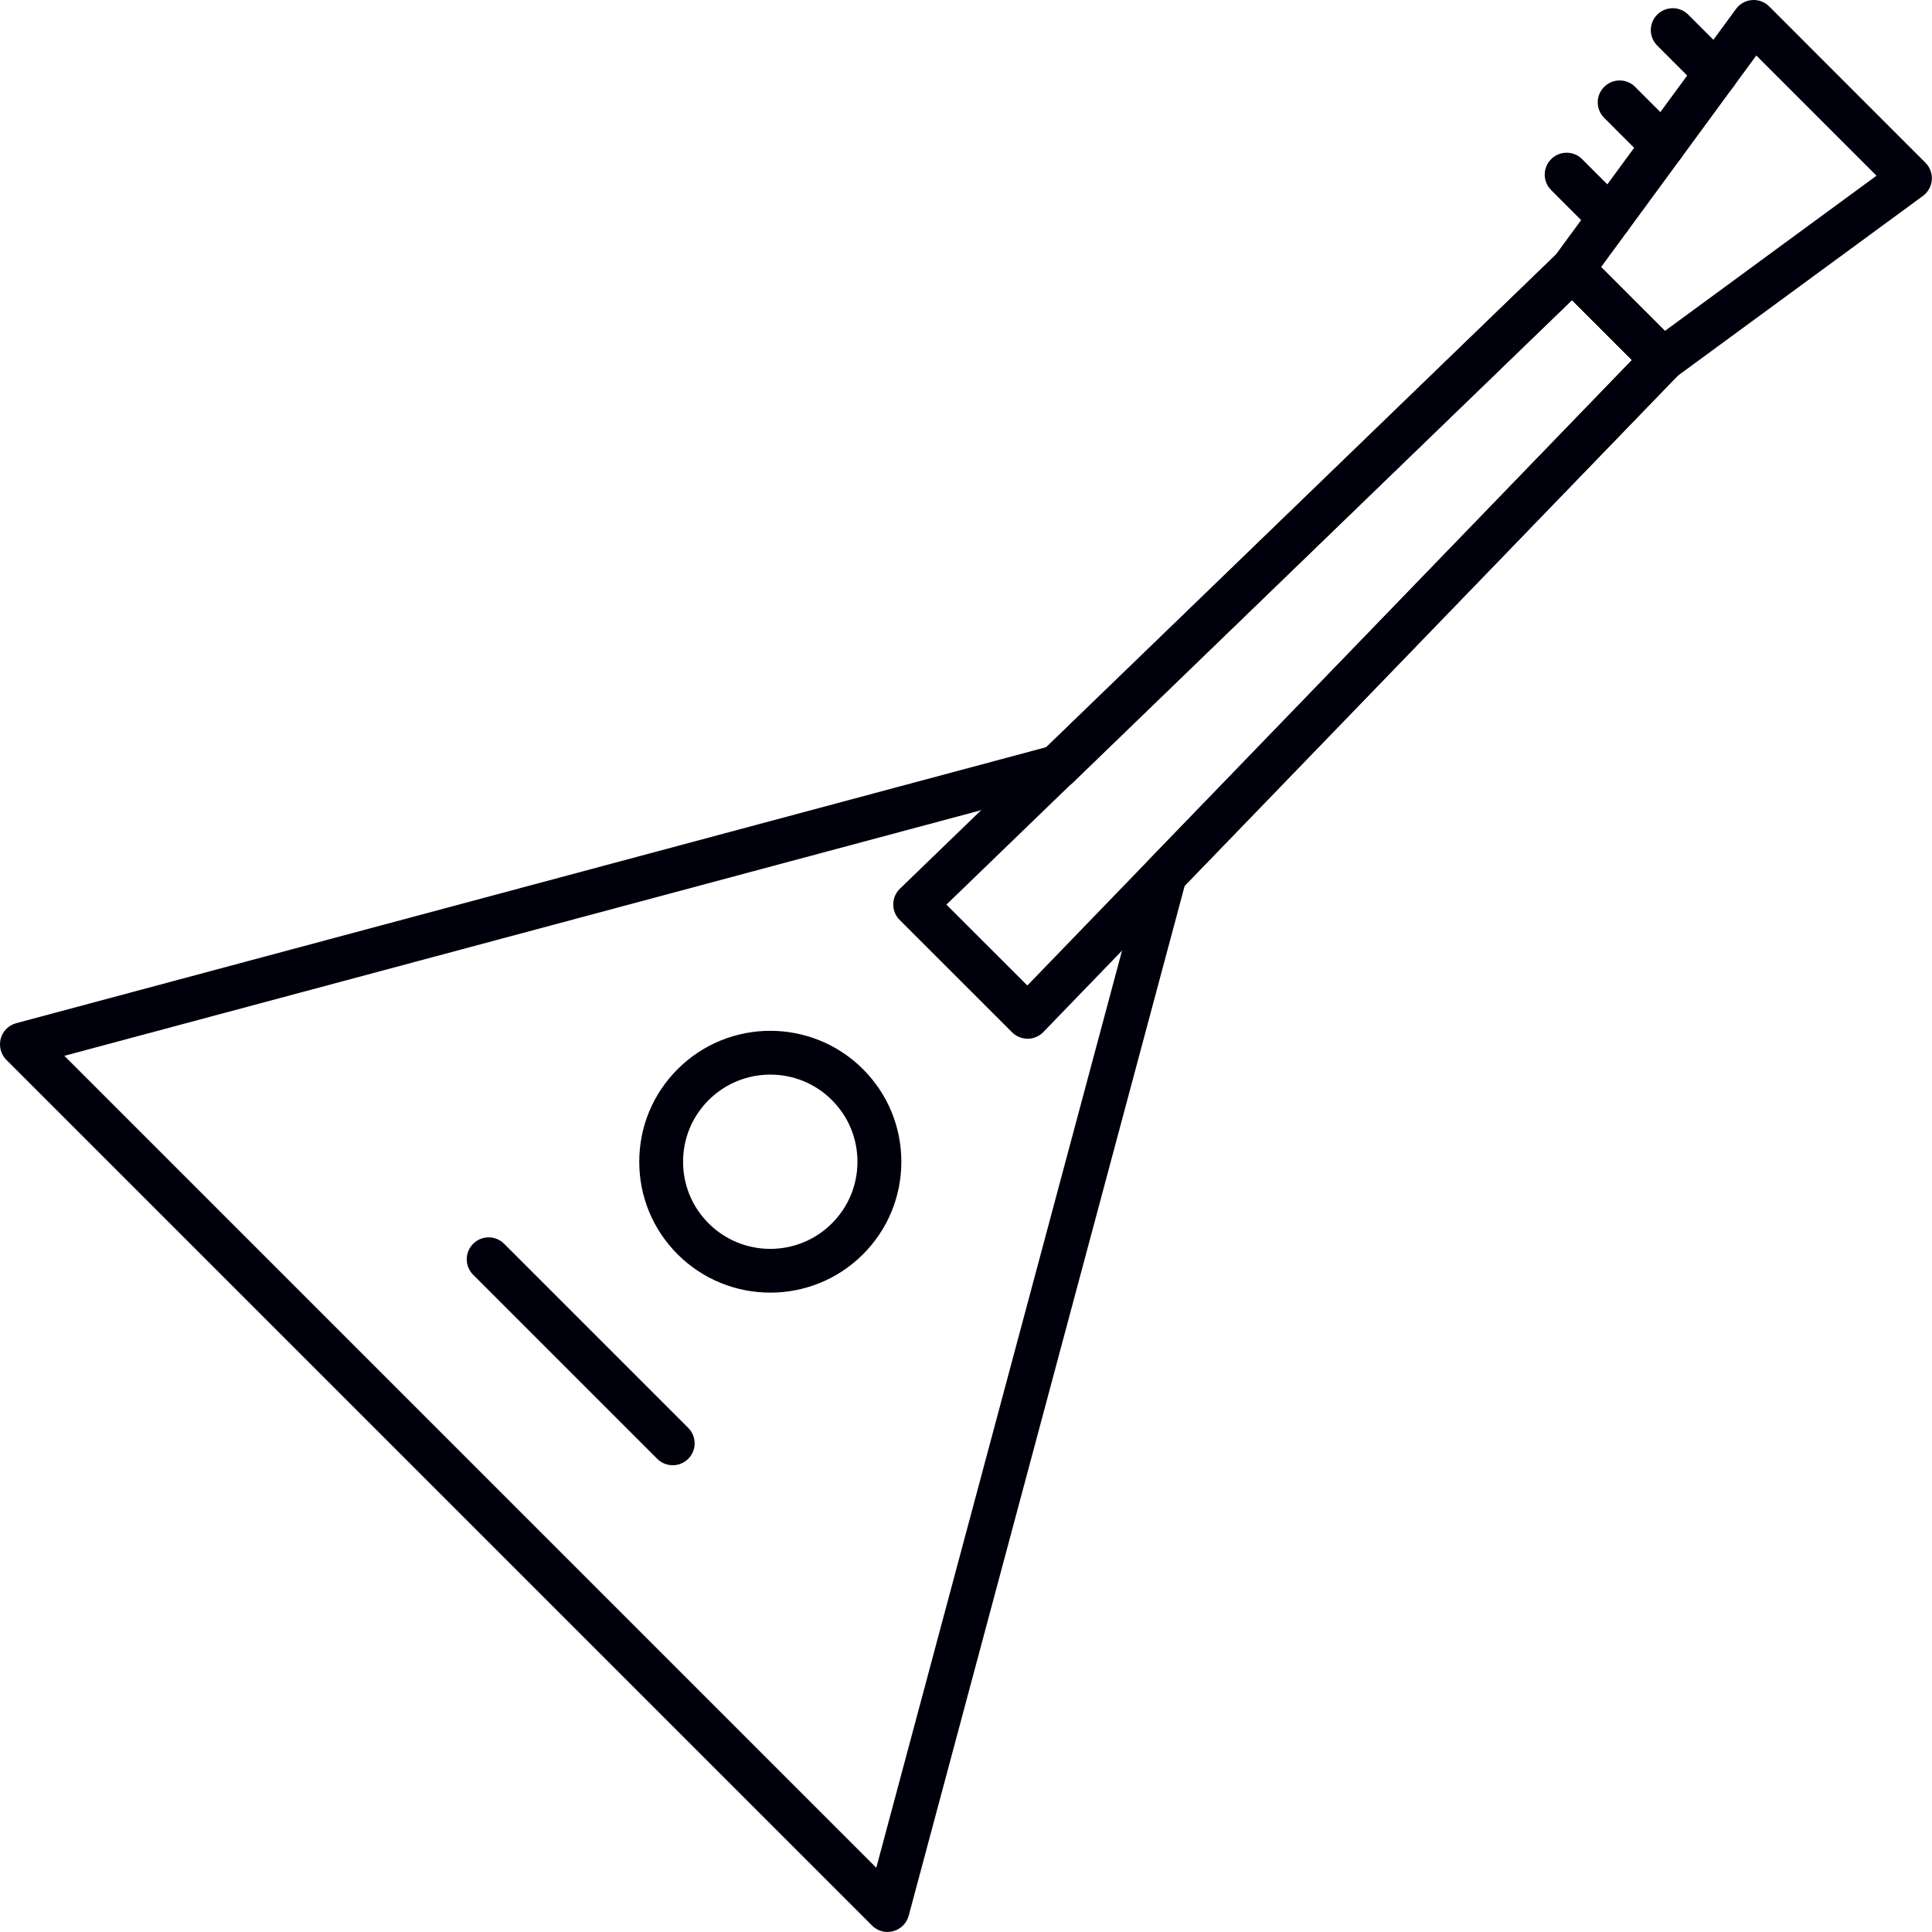 <!-- Generated by IcoMoon.io -->
<svg version="1.1" xmlns="http://www.w3.org/2000/svg" width="32" height="32" viewBox="0 0 32 32">
<title>39</title>
<path fill="#00000c" d="M14.702 32c-0.095 0-0.188-0.037-0.257-0.106l-14.339-14.339c-0.092-0.092-0.127-0.225-0.094-0.351s0.131-0.223 0.257-0.257l17.061-4.572 8.459-8.176c0.142-0.138 0.369-0.136 0.509 0.004l1.498 1.498c0.14 0.14 0.142 0.367 0.004 0.509l-8.177 8.459-4.572 17.061c-0.034 0.125-0.131 0.223-0.257 0.257-0.031 0.008-0.062 0.012-0.094 0.012zM1.064 17.486l13.45 13.45 4.433-16.544c0.016-0.060 0.047-0.114 0.090-0.158l7.994-8.27-0.993-0.993-8.27 7.994c-0.044 0.043-0.099 0.074-0.158 0.090l-16.545 4.433z"></path>
<path fill="#00000c" d="M12.758 21.41c-0.556 0-1.111-0.212-1.534-0.634-0.41-0.41-0.636-0.955-0.636-1.534s0.226-1.124 0.636-1.534c0.846-0.846 2.222-0.846 3.069 0 0.41 0.41 0.636 0.955 0.636 1.534s-0.226 1.124-0.636 1.534c-0.423 0.423-0.979 0.634-1.534 0.634zM12.758 17.799c-0.37 0-0.739 0.141-1.021 0.422-0.273 0.273-0.423 0.635-0.423 1.021s0.15 0.748 0.423 1.021c0.563 0.563 1.479 0.563 2.042 0 0.273-0.273 0.423-0.635 0.423-1.021s-0.15-0.748-0.423-1.021c-0.281-0.282-0.651-0.422-1.021-0.422z"></path>
<path fill="#00000c" d="M11.143 24.269c-0.093 0-0.186-0.035-0.257-0.106l-3.049-3.049c-0.142-0.142-0.142-0.371 0-0.513s0.372-0.142 0.513 0l3.049 3.049c0.142 0.142 0.142 0.371 0 0.513-0.071 0.071-0.164 0.106-0.257 0.106z"></path>
<path fill="#00000c" d="M17.020 17.204c-0.096 0-0.189-0.038-0.257-0.106l-1.862-1.861c-0.069-0.069-0.107-0.162-0.106-0.26s0.041-0.19 0.111-0.258l10.883-10.519c0.142-0.138 0.369-0.136 0.509 0.004l1.498 1.498c0.14 0.14 0.142 0.367 0.004 0.509l-10.519 10.883c-0.068 0.070-0.16 0.11-0.258 0.111-0.001 0-0.002 0-0.003 0zM15.676 14.984l1.34 1.339 10.014-10.361-0.993-0.993-10.361 10.014z"></path>
<path fill="#00000c" d="M27.539 6.321c-0.093 0-0.186-0.036-0.257-0.106l-1.498-1.498c-0.127-0.127-0.142-0.327-0.036-0.471l3.006-4.098c0.063-0.085 0.159-0.139 0.265-0.147s0.209 0.030 0.284 0.105l2.589 2.59c0.075 0.075 0.113 0.179 0.105 0.284s-0.062 0.202-0.147 0.265l-4.098 3.006c-0.064 0.047-0.14 0.070-0.215 0.070zM26.518 4.425l1.057 1.057 3.506-2.572-1.991-1.991-2.572 3.506z"></path>
<path fill="#00000c" d="M28.423 1.578c-0.093 0-0.186-0.035-0.257-0.106l-0.717-0.717c-0.142-0.142-0.142-0.372 0-0.513s0.372-0.142 0.513 0l0.717 0.717c0.142 0.142 0.142 0.372 0 0.513-0.071 0.071-0.164 0.106-0.257 0.106z"></path>
<path fill="#00000c" d="M27.544 2.775c-0.093 0-0.186-0.035-0.257-0.106l-0.717-0.717c-0.142-0.142-0.142-0.371 0-0.513s0.372-0.142 0.513 0l0.717 0.717c0.142 0.142 0.142 0.371 0 0.513-0.071 0.071-0.164 0.106-0.257 0.106z"></path>
<path fill="#00000c" d="M26.666 3.972c-0.093 0-0.186-0.035-0.257-0.106l-0.717-0.717c-0.142-0.142-0.142-0.371 0-0.513s0.372-0.142 0.513 0l0.717 0.717c0.142 0.142 0.142 0.371 0 0.513-0.071 0.071-0.164 0.106-0.257 0.106z"></path>
</svg>
